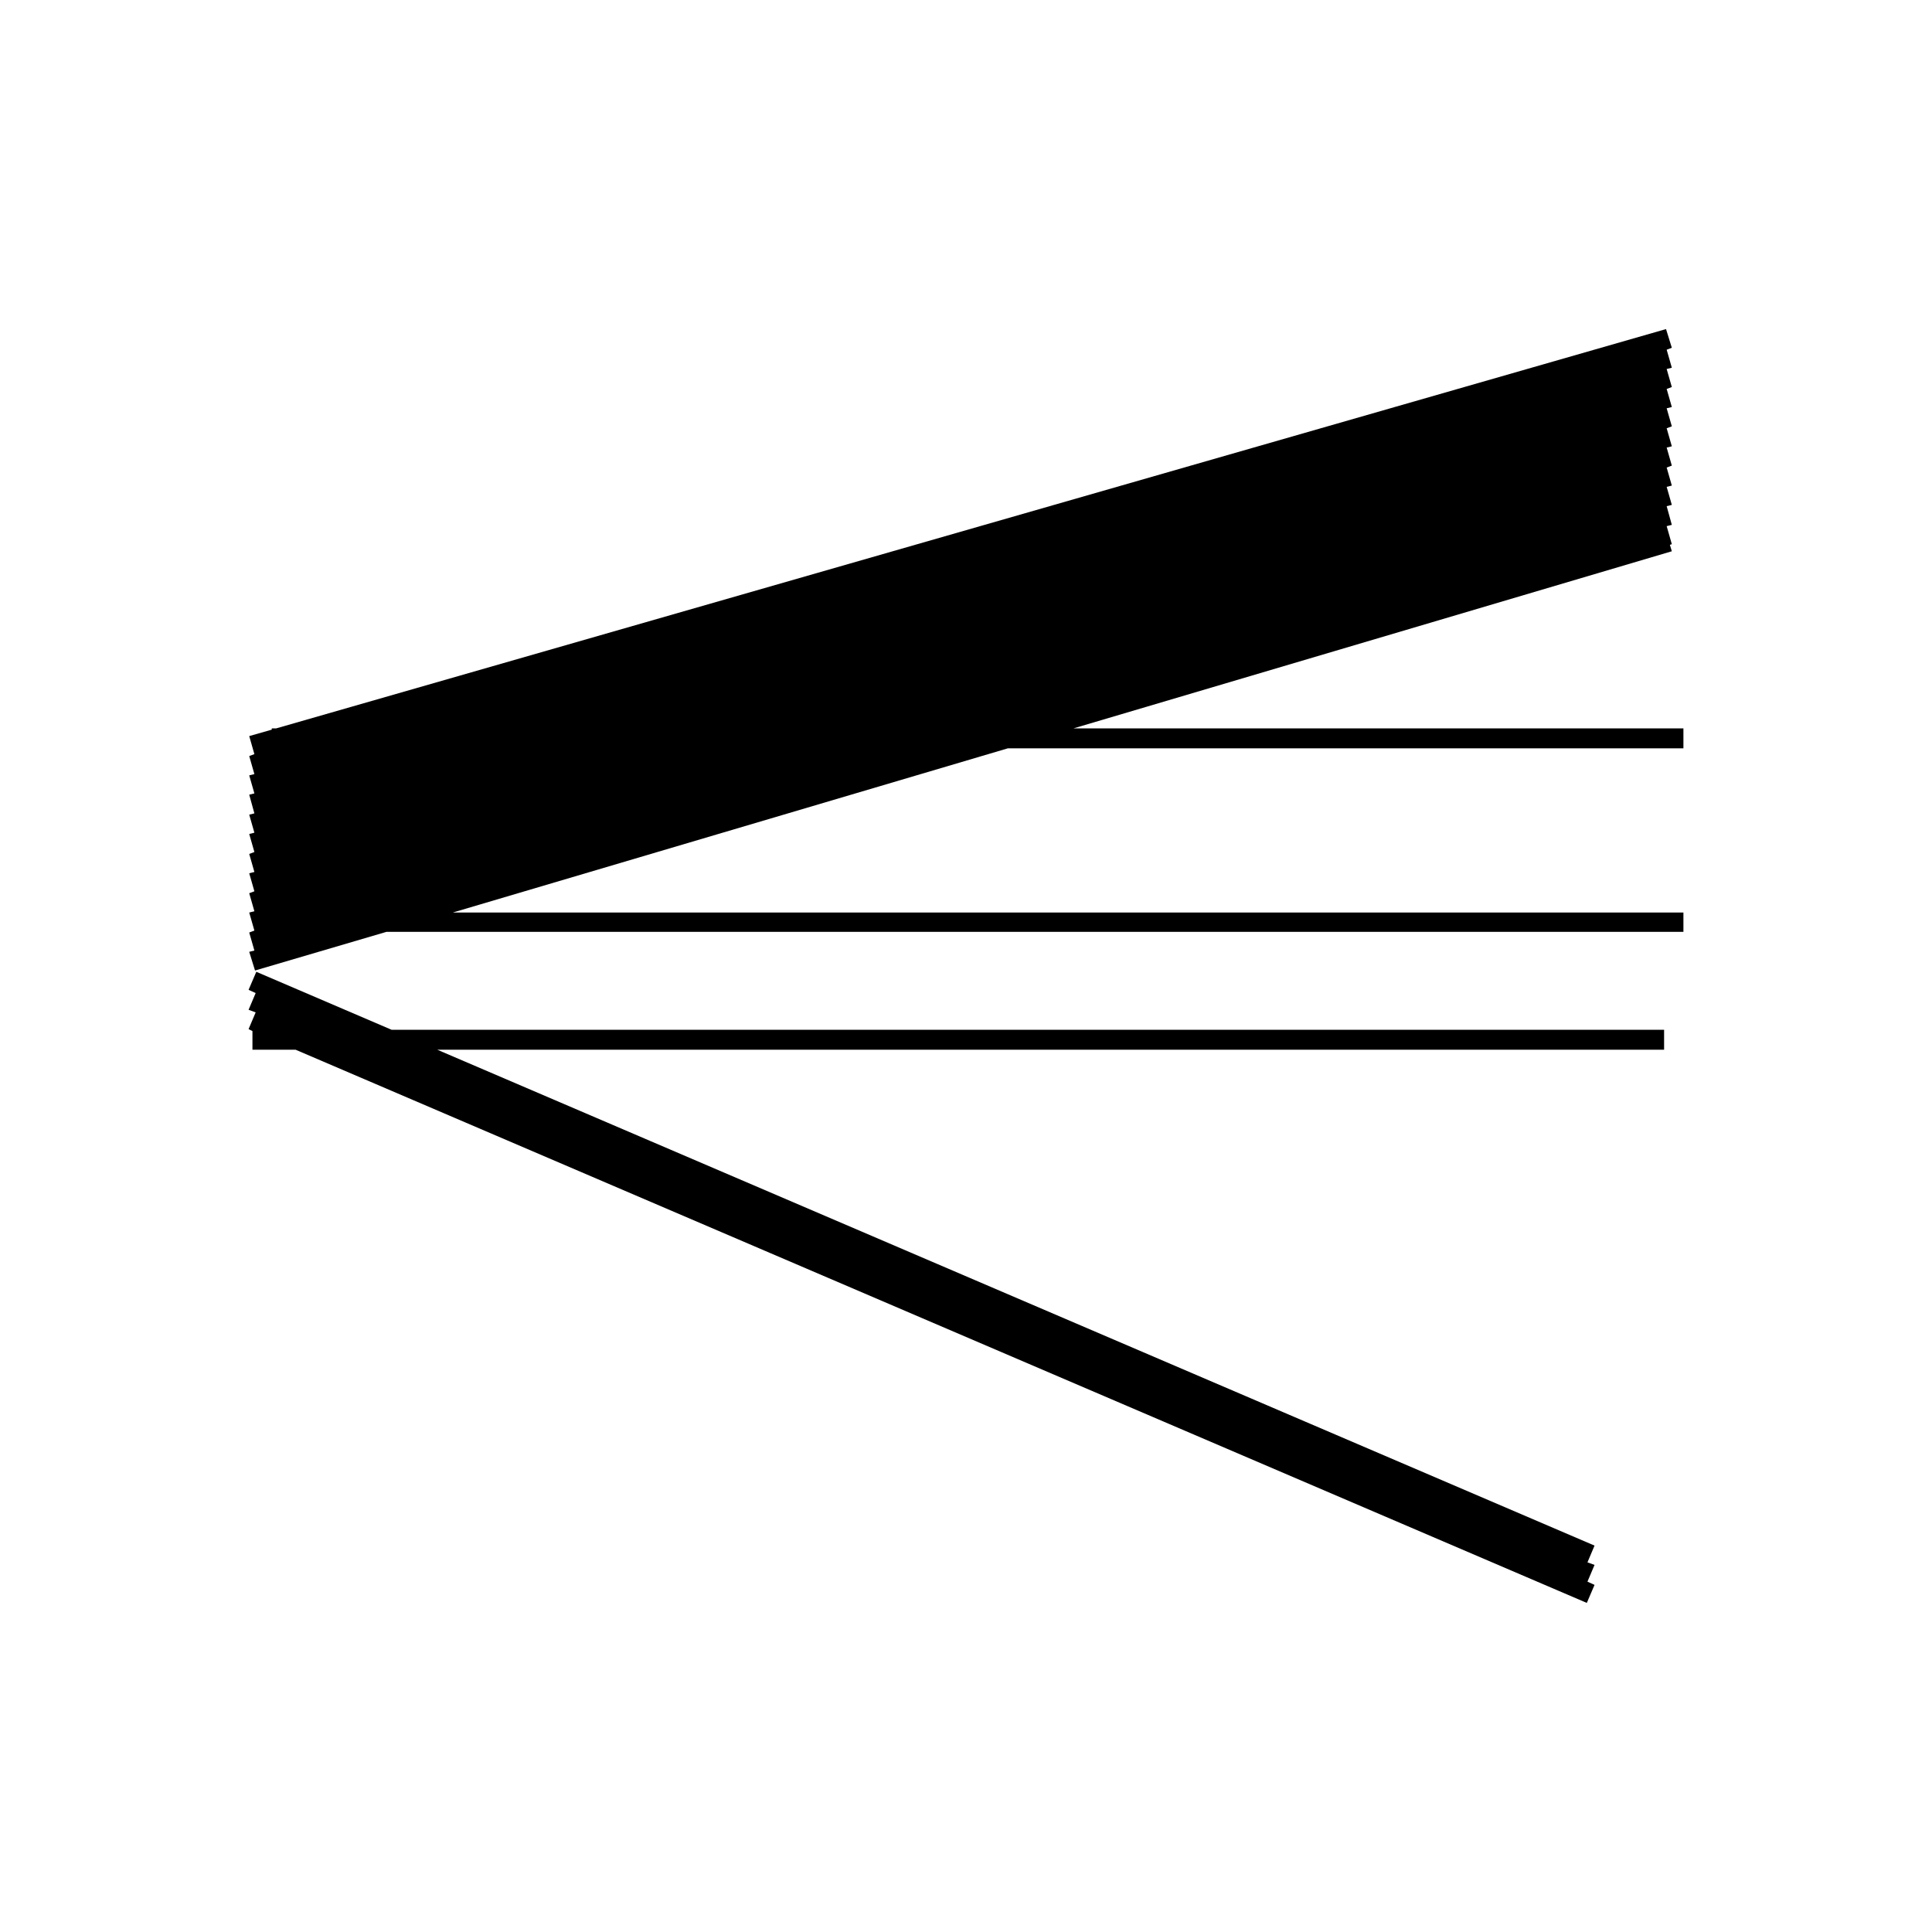 <?xml version="1.0" encoding="utf-8"?>
<!-- Generator: Adobe Illustrator 15.1.0, SVG Export Plug-In . SVG Version: 6.00 Build 0)  -->
<!DOCTYPE svg PUBLIC "-//W3C//DTD SVG 1.1//EN" "http://www.w3.org/Graphics/SVG/1.1/DTD/svg11.dtd">
<svg version="1.1" id="Layer_1" xmlns="http://www.w3.org/2000/svg" xmlns:xlink="http://www.w3.org/1999/xlink" x="0px" y="0px"
	 width="300px" height="300px" viewBox="0 0 300 300" style="enable-background:new 0 0 300 300;" xml:space="preserve">
<g>
	<polygon points="38.6,153.7 39.7,154.2 38.6,156.8 39.7,157.2 38.6,159.8 39.2,160.1 39.2,163 45.9,163 246.4,248.9 247.6,246.1 
		246.5,245.6 247.6,243 246.5,242.6 247.6,240 67.9,163 258.4,163 258.4,159.9 60.8,159.9 39.8,150.9 	"/>
	<polygon points="258.7,51.1 42.9,113.1 42.2,113.1 42.2,113.3 38.7,114.3 39.5,117.1 38.7,117.4 39.5,120.2 38.7,120.4 39.5,123.2 
		38.7,123.4 39.5,126.3 38.7,126.5 39.5,129.3 38.7,129.5 39.5,132.3 38.7,132.6 39.5,135.4 38.7,135.6 39.5,138.4 38.7,138.7 
		39.5,141.5 38.7,141.7 39.5,144.5 38.7,144.8 39.5,147.6 38.7,147.8 39.6,150.7 60,144.7 261.4,144.7 261.4,141.7 70.3,141.7 
		156.5,116.2 261.4,116.2 261.4,113.1 166.7,113.1 259.6,85.6 259.3,84.6 259.6,84.5 258.8,81.7 259.6,81.5 258.8,78.6 259.6,78.4 
		258.8,75.6 259.6,75.4 258.8,72.6 259.6,72.3 258.8,69.5 259.6,69.3 258.8,66.5 259.6,66.2 258.8,63.4 259.6,63.2 258.8,60.4 
		259.6,60.1 258.8,57.3 259.6,57.1 258.8,54.3 259.6,54 	"/>
</g>
</svg>
